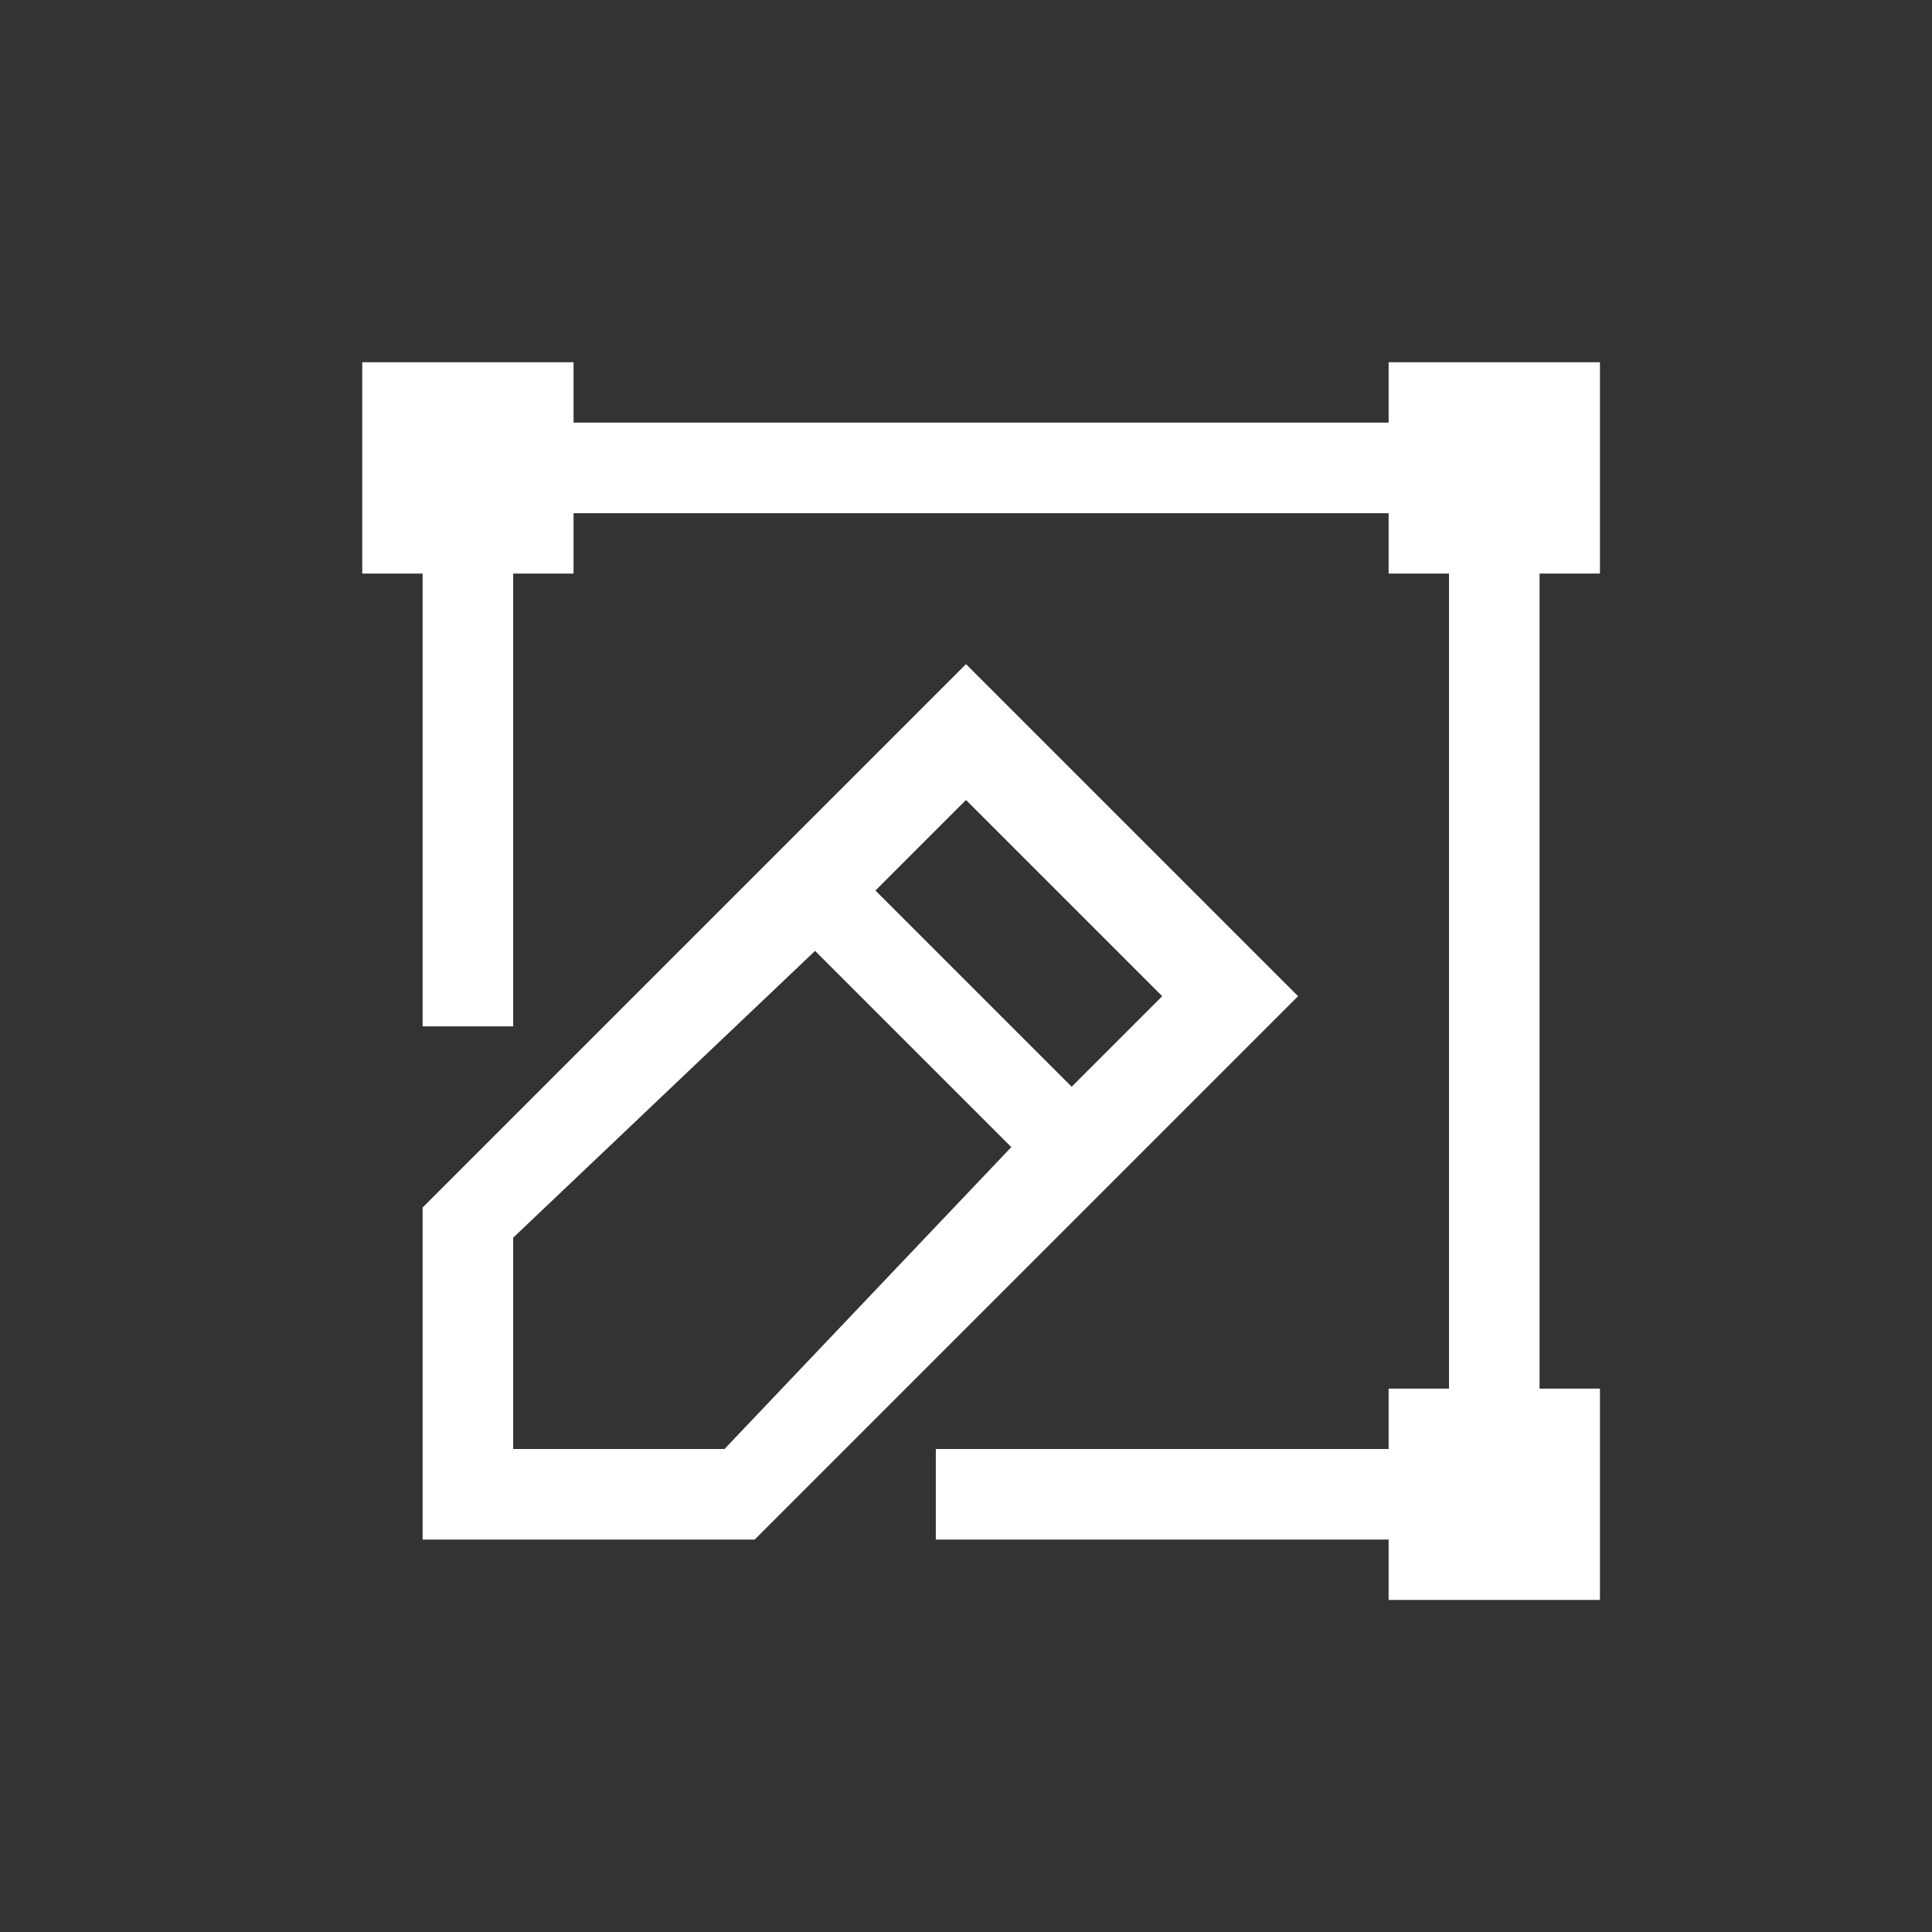 <svg xmlns="http://www.w3.org/2000/svg" viewBox="0 0 64 64"><rect x="0" y="0" width="64" height="64" fill="#333333" stroke="none"/><path fill="#FFFFFF" fill-rule="evenodd" d="M48 19h-2v-2H19v2h-2v15h-3V19h-2v-7h7v2h27v-2h7v7h-2v27h2v7h-7v-2H31v-3h15v-2h2V19zM14 51V40l18-18 11 11-18 18H14zm3-10v7h7l9.5-10-6.5-6.5L17 41zm12-11.5l6.5 6.5 3-3-6.5-6.5-3 3z"/></svg>